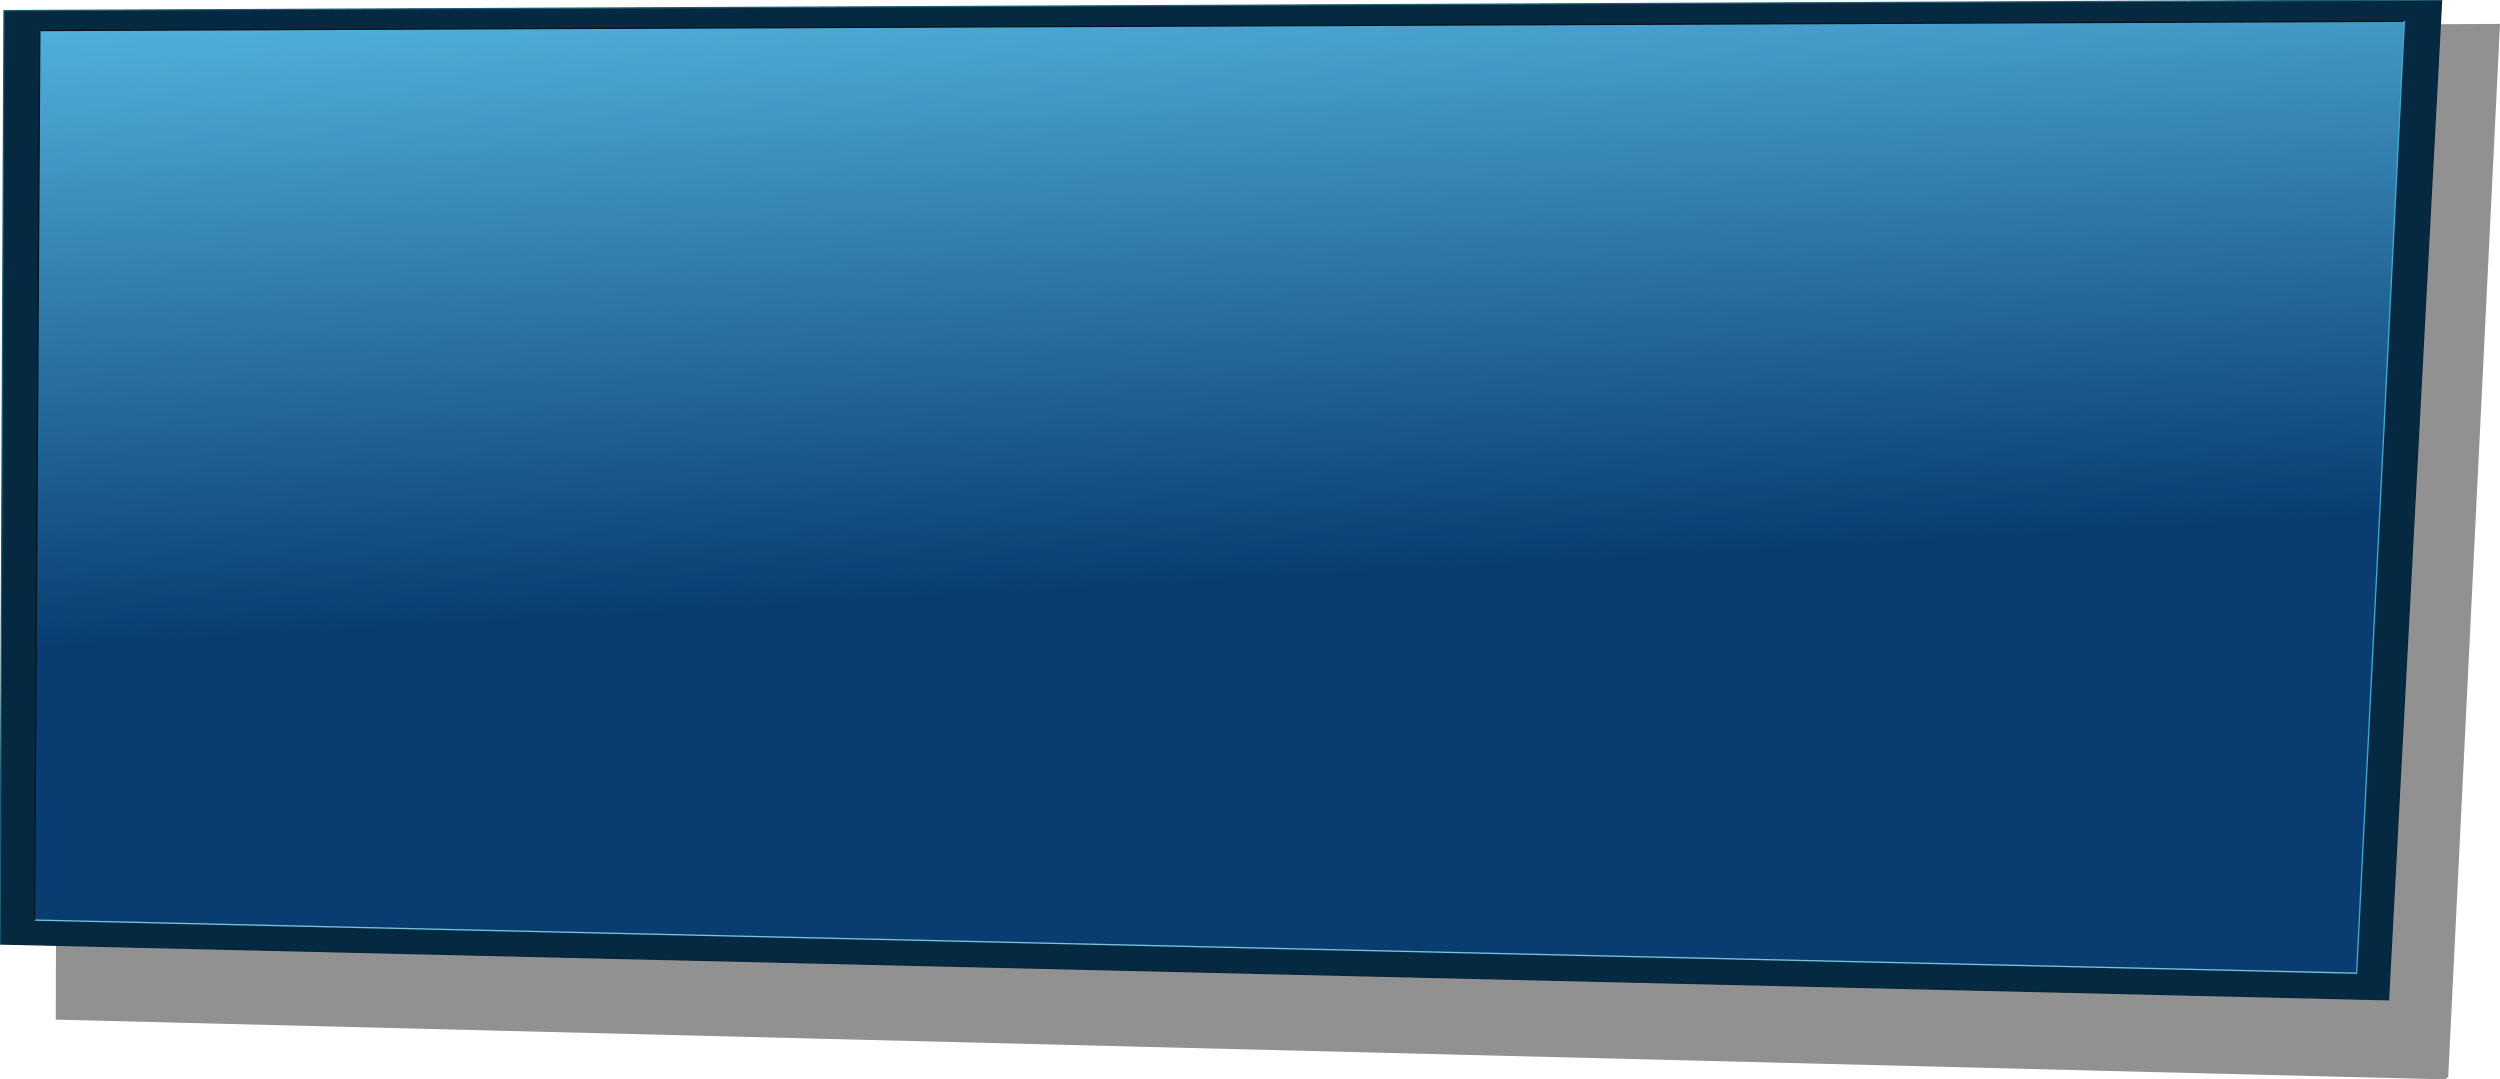 <?xml version="1.0" encoding="UTF-8" standalone="no"?>
<svg xmlns:xlink="http://www.w3.org/1999/xlink" height="40.65px" width="94.15px" xmlns="http://www.w3.org/2000/svg">
  <g transform="matrix(1, 0, 0, 1, 55.05, 17.7)">
    <path d="M39.05 -16.8 L39.1 -16.8 37.15 22.85 37.1 22.9 37.05 22.95 -52.95 20.7 -52.95 20.65 -52.85 -16.35 -52.8 -16.4 39.05 -16.8" fill="#000000" fill-opacity="0.431" fill-rule="evenodd" stroke="none"/>
    <path d="M36.9 -17.7 L34.9 19.95 -55.05 17.85 -54.9 -17.3 36.9 -17.7" fill="#062942" fill-rule="evenodd" stroke="none"/>
    <path d="M36.9 -17.7 L34.9 19.95 -55.05 17.85" fill="none" stroke="#07253a" stroke-linecap="round" stroke-linejoin="round" stroke-width="0.05"/>
    <path d="M-55.05 17.85 L-54.9 -17.3 36.9 -17.7" fill="none" stroke="#1b5e76" stroke-linecap="round" stroke-linejoin="round" stroke-width="0.05"/>
    <path d="M35.5 -16.9 L33.7 18.95 -53.75 16.95 -53.55 -16.55 35.5 -16.9" fill="url(#gradient0)" fill-rule="evenodd" stroke="none"/>
    <path d="M33.7 18.95 L-53.75 16.95" fill="none" stroke="#75c2df" stroke-linecap="round" stroke-linejoin="round" stroke-width="0.05"/>
    <path d="M-53.75 16.95 L-53.55 -16.55 35.5 -16.9" fill="none" stroke="#03131b" stroke-linecap="round" stroke-linejoin="round" stroke-width="0.05"/>
    <path d="M35.5 -16.9 L33.7 18.95" fill="none" stroke="#3eaad2" stroke-linecap="round" stroke-linejoin="round" stroke-width="0.05"/>
  </g>
  <defs>
    <linearGradient gradientTransform="matrix(-0.002, -0.015, -0.053, 0.003, -17.55, -7.7)" gradientUnits="userSpaceOnUse" id="gradient0" spreadMethod="pad" x1="-819.2" x2="819.2">
      <stop offset="0.0" stop-color="#093d72"/>
      <stop offset="1.0" stop-color="#55b6e1"/>
    </linearGradient>
  </defs>
</svg>
